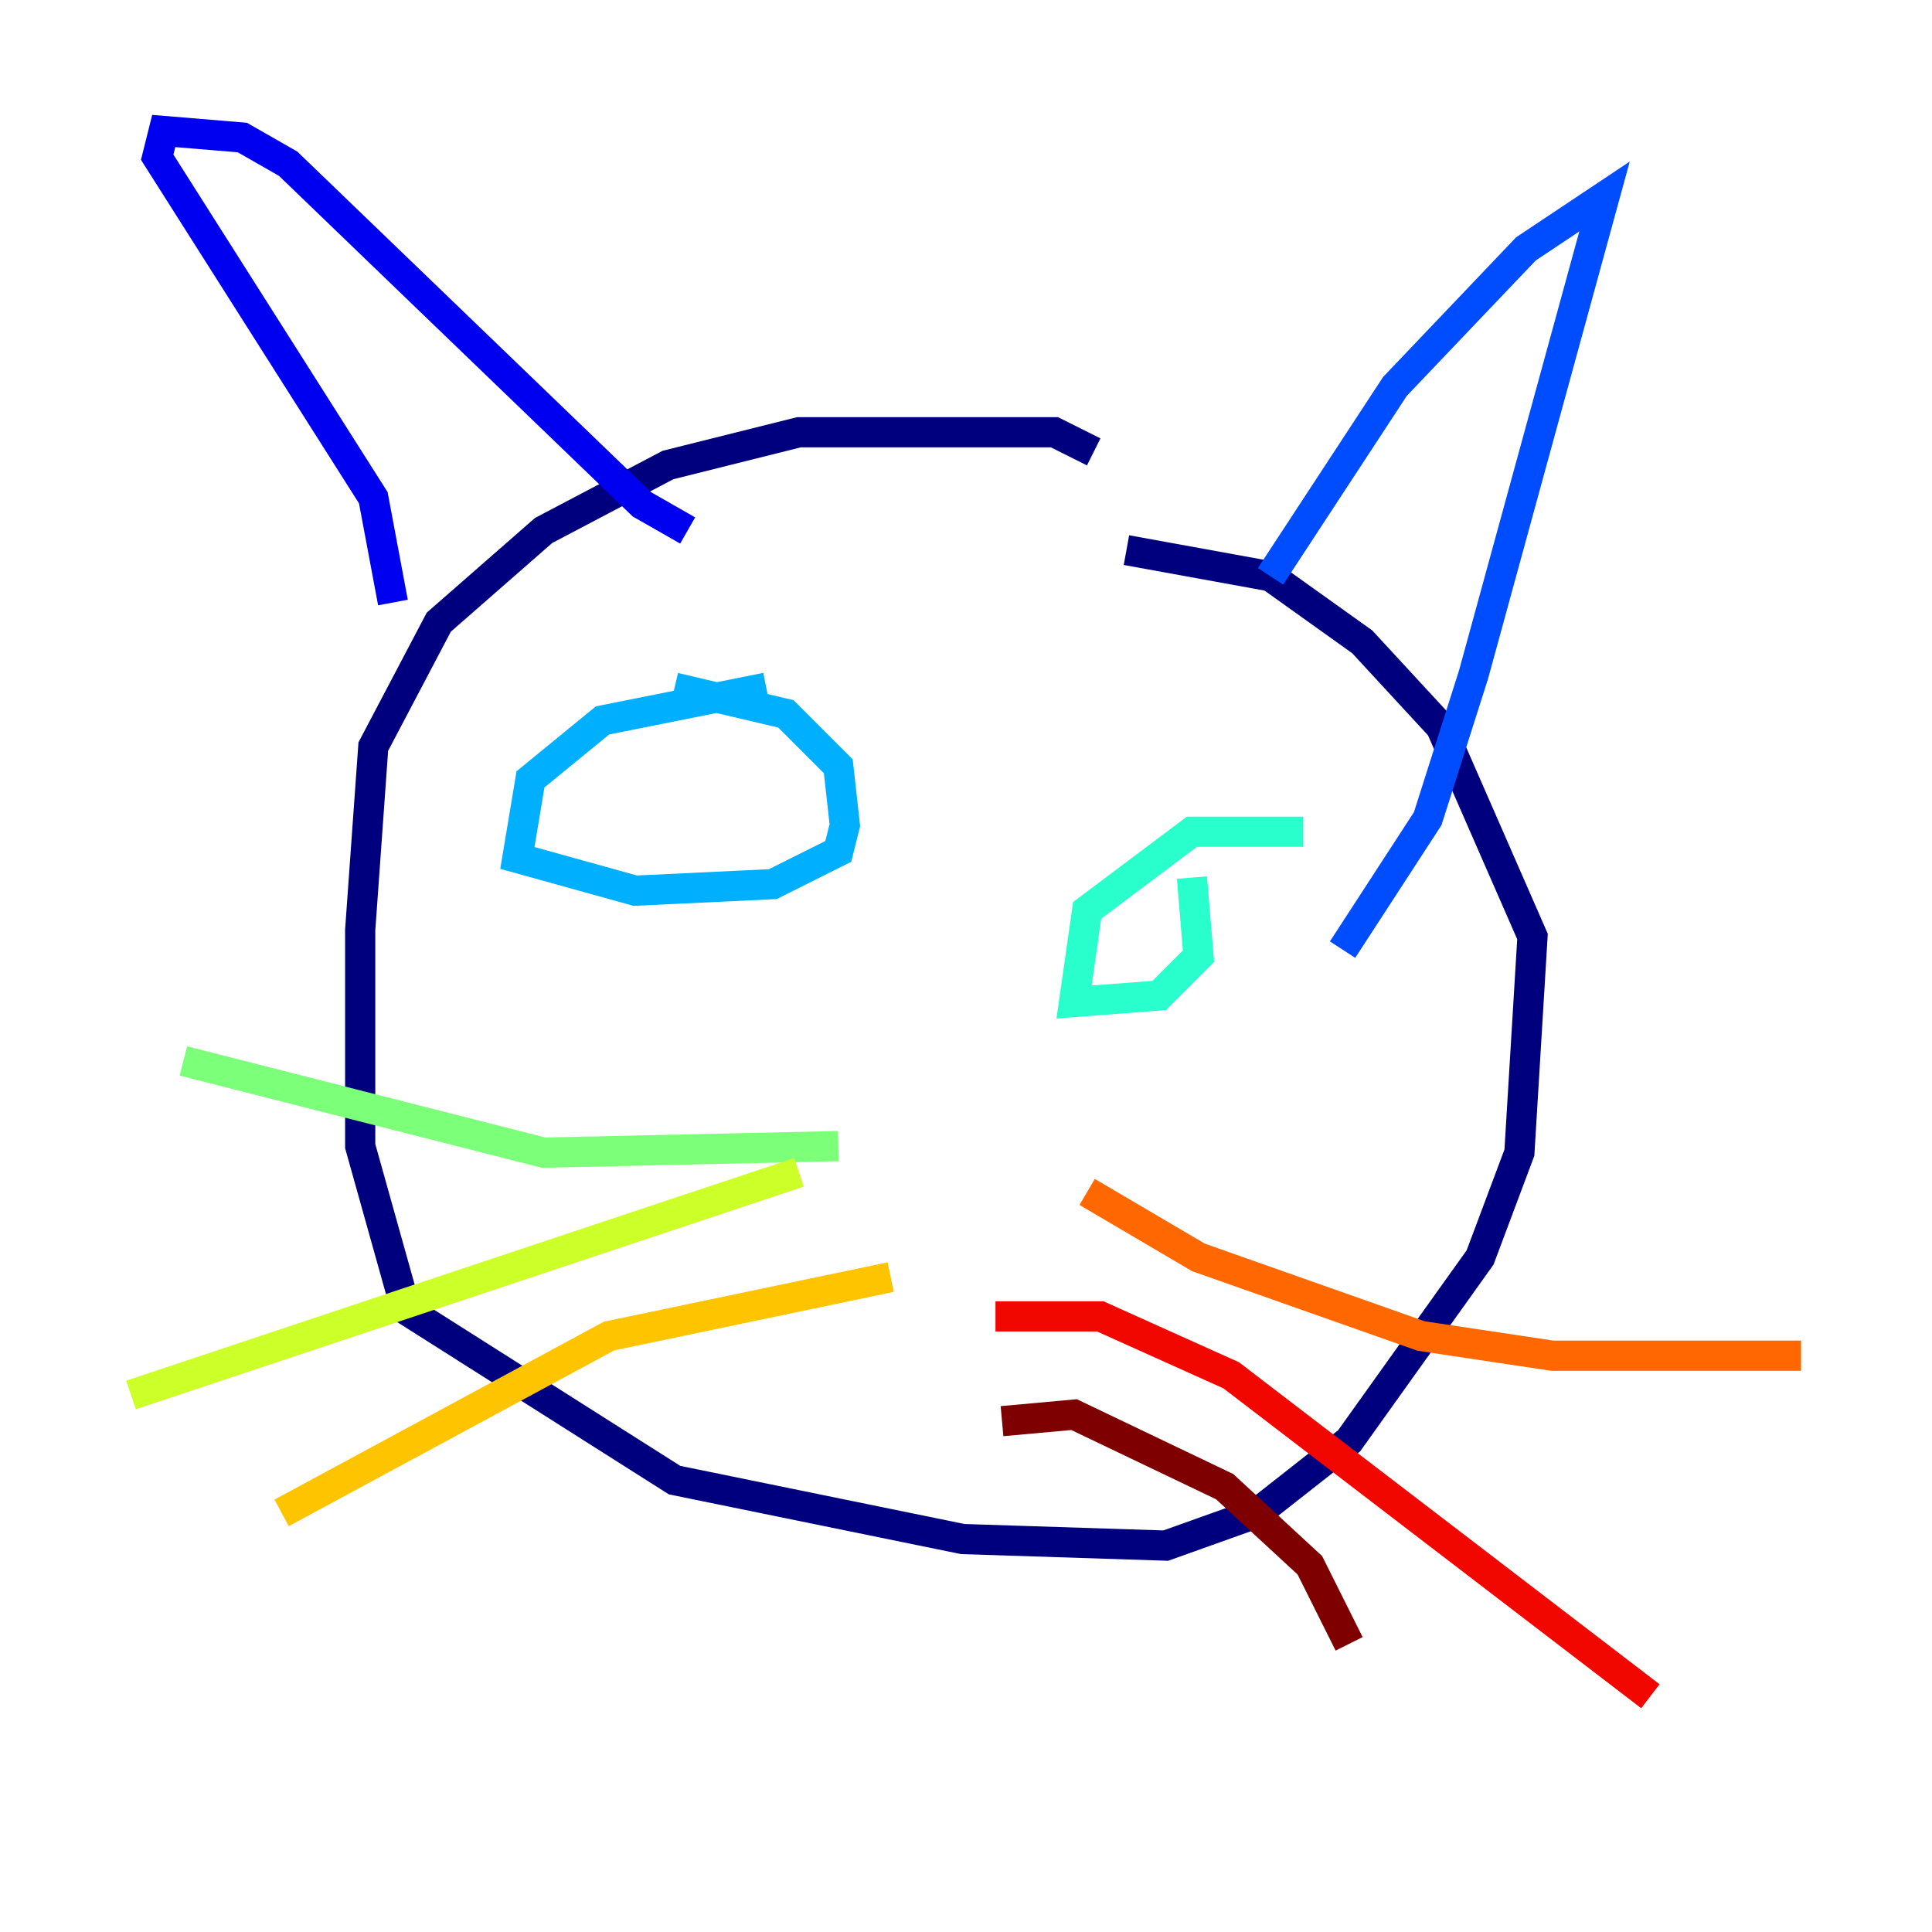<?xml version="1.0" encoding="utf-8" ?>
<svg baseProfile="tiny" height="128" version="1.2" viewBox="0,0,128,128" width="128" xmlns="http://www.w3.org/2000/svg" xmlns:ev="http://www.w3.org/2001/xml-events" xmlns:xlink="http://www.w3.org/1999/xlink"><defs /><polyline fill="none" points="72.461,29.939 69.858,28.637 52.936,28.637 44.258,30.807 36.014,35.146 29.071,41.22 24.732,49.464 23.864,61.614 23.864,75.932 26.902,86.78 44.691,98.061 63.783,101.966 77.234,102.4 83.308,100.231 89.383,95.458 98.061,83.308 100.664,76.366 101.532,62.047 95.458,48.163 90.251,42.522 84.176,38.183 74.63,36.447" stroke="#00007f" stroke-width="2" /><polyline fill="none" points="26.034,39.919 24.732,32.976 10.414,10.414 10.848,8.678 16.054,9.112 19.091,10.848 42.522,33.41 45.559,35.146" stroke="#0000f1" stroke-width="2" /><polyline fill="none" points="84.176,38.183 92.42,25.6 101.098,16.488 106.305,13.017 97.627,44.691 94.59,54.237 88.949,62.915" stroke="#004cff" stroke-width="2" /><polyline fill="none" points="50.766,45.559 39.919,47.729 35.146,51.634 34.278,56.841 42.088,59.01 51.2,58.576 55.539,56.407 55.973,54.671 55.539,50.766 52.068,47.295 44.691,45.559" stroke="#00b0ff" stroke-width="2" /><polyline fill="none" points="86.346,55.105 78.969,55.105 72.027,60.312 71.159,66.386 76.8,65.953 79.403,63.349 78.969,58.142" stroke="#29ffcd" stroke-width="2" /><polyline fill="none" points="55.539,75.932 36.014,76.366 12.149,70.291" stroke="#7cff79" stroke-width="2" /><polyline fill="none" points="52.936,77.668 8.678,92.42" stroke="#cdff29" stroke-width="2" /><polyline fill="none" points="59.01,84.61 40.352,88.515 18.658,100.231" stroke="#ffc400" stroke-width="2" /><polyline fill="none" points="72.027,78.969 79.403,83.308 94.156,88.515 102.834,89.817 119.322,89.817" stroke="#ff6700" stroke-width="2" /><polyline fill="none" points="65.953,87.214 72.895,87.214 81.573,91.119 109.342,112.38" stroke="#f10700" stroke-width="2" /><polyline fill="none" points="66.386,94.156 71.159,93.722 81.139,98.495 86.78,103.702 89.383,108.909" stroke="#7f0000" stroke-width="2" /></svg>